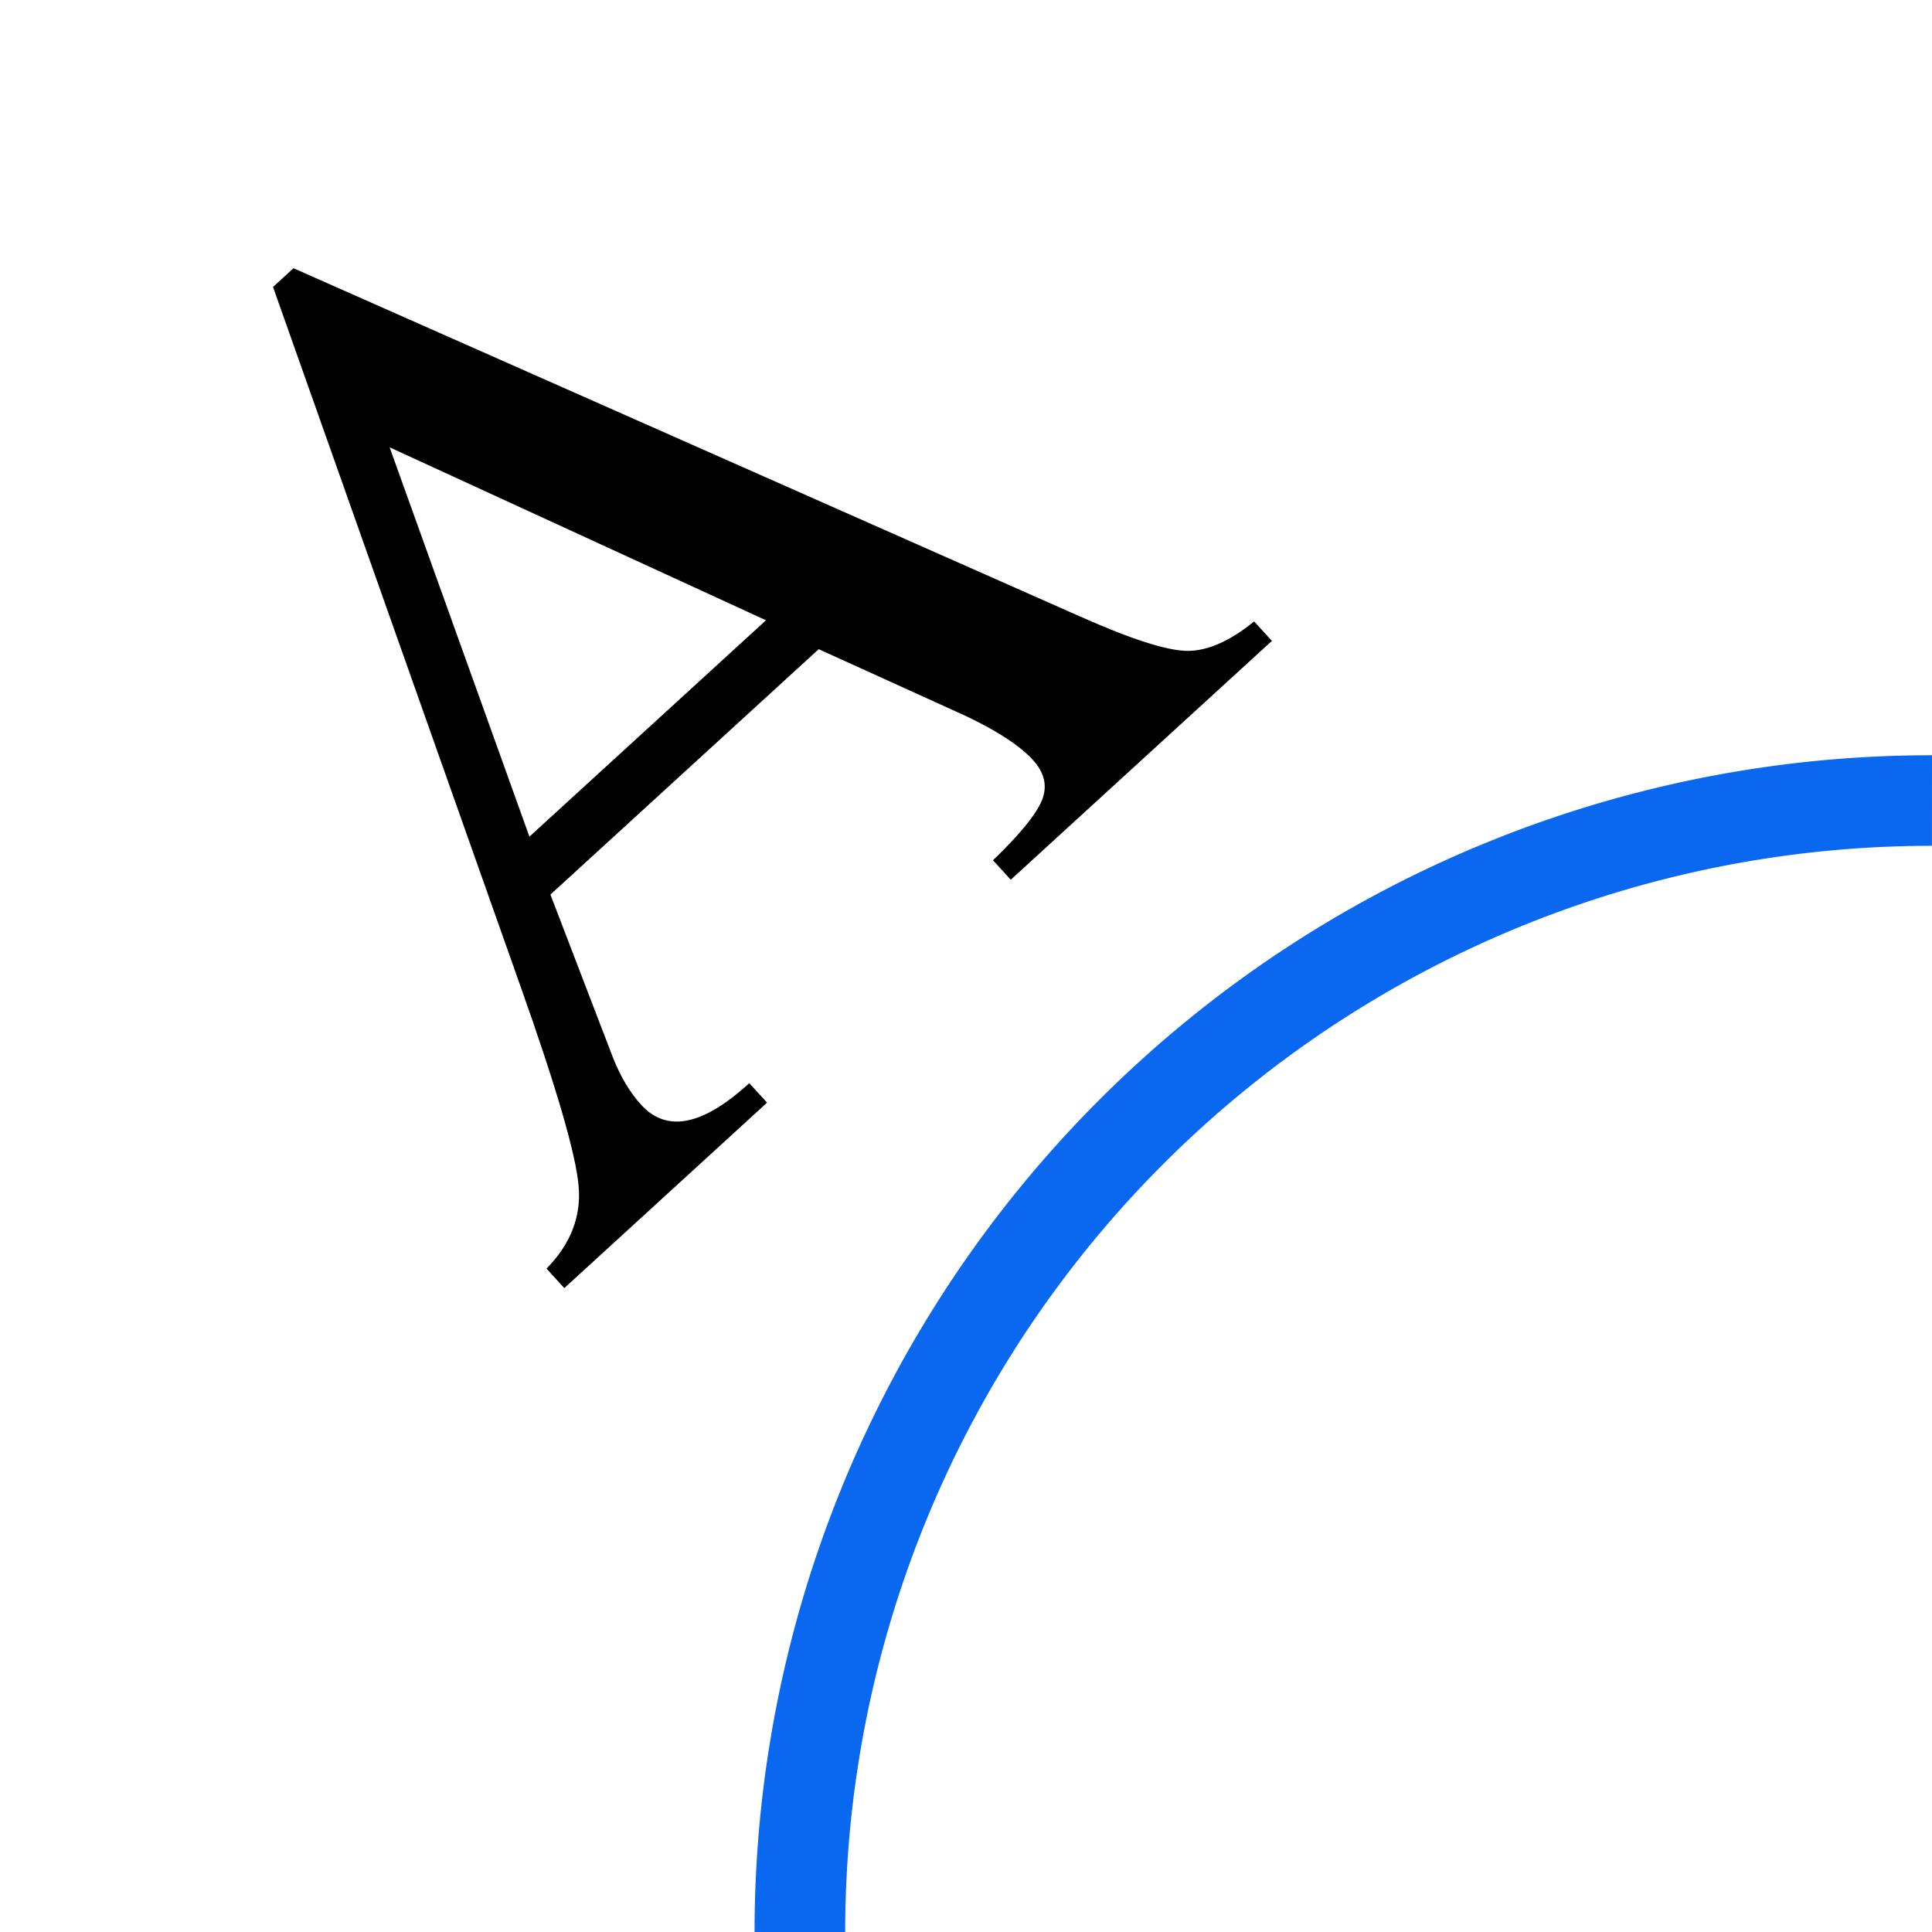 <svg height="32" width="32" xmlns="http://www.w3.org/2000/svg"><g transform="scale(.25)"><path d="m128 50.037a77.963 77.963 0 0 0 -55.156 22.818 77.963 77.963 0 0 0 -22.852 55.145h6.004a71.963 71.963 0 0 1 21.092-50.9 71.963 71.963 0 0 1 50.908-21.062z" fill="#0968ef"/><path d="m33.519 86.445v1.747h-23.442v-1.747q3.677-.092 5.056-.735 1.379-.644 1.379-2.39 0-2.206-1.747-6.159l-3.769-8.825h-24.085l-4.229 10.756q-.735 1.931-.735 3.585 0 3.769 6.251 3.769v1.747h-18.202v-1.747q3.401-.184 5.24-2.574 1.931-2.482 6.159-12.502l19.121-45.137h1.839l22.89 52.216q2.206 5.056 3.677 6.435 1.471 1.379 4.596 1.563zm-45.045-21.879h21.236l-10.664-25.281z" transform="matrix(.738 -.675 .675 .738 0 0)"/></g></svg>